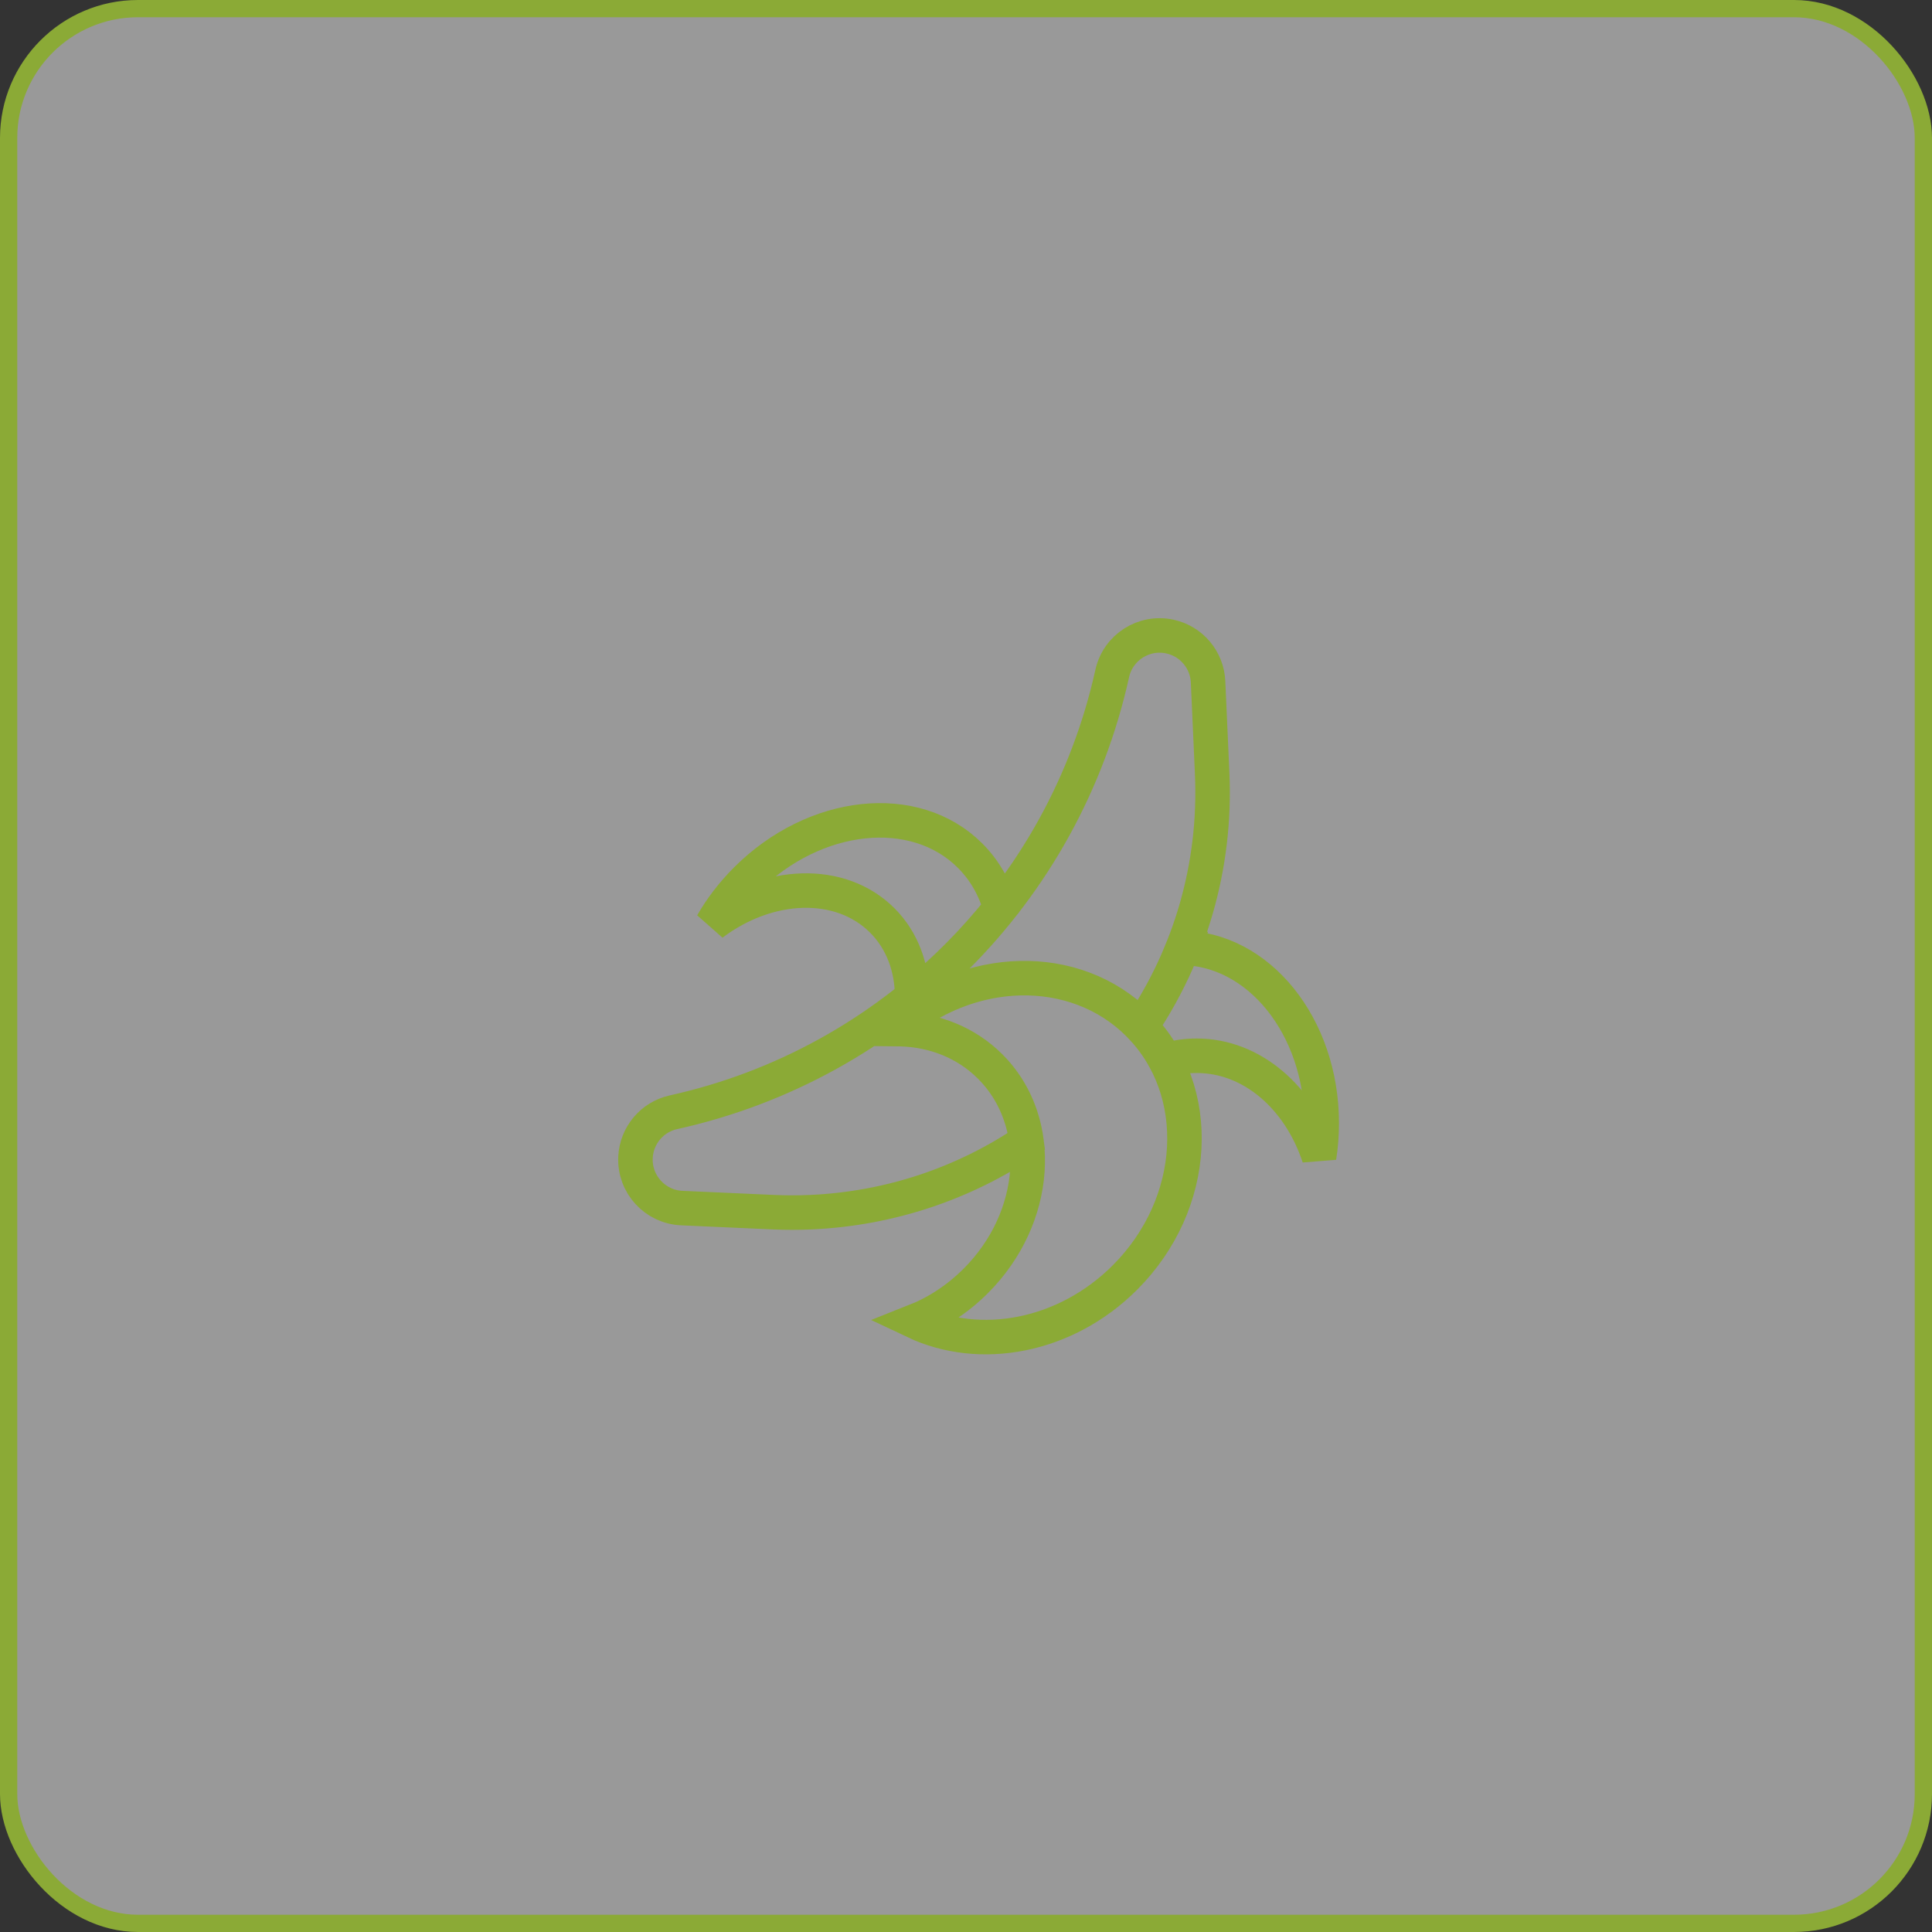 <svg width="112" height="112" viewBox="0 0 112 112" fill="none" xmlns="http://www.w3.org/2000/svg">
<rect x="0" y="0" width="112" height="112" fill="#333333" stroke="none"/>
<rect x="0.5" y="0.5" width="111" height="111" rx="7.5" fill="white" fill-opacity="0.5" stroke="#8BAA36"/>
<g clip-path="url(#clip0_2212_1111)">
<path fill-rule="evenodd" clip-rule="evenodd" d="M43.255 50.996C47.225 47.026 53.036 46.402 56.236 49.602C57.092 50.458 57.675 51.501 57.992 52.646C56.478 54.547 54.763 56.278 52.877 57.806C52.881 56.112 52.315 54.527 51.144 53.356C48.725 50.938 44.542 51.102 41.282 53.56C41.803 52.655 42.462 51.789 43.255 50.996ZM68.563 54.953L68.43 54.947C72.954 54.947 76.622 59.498 76.622 65.112C76.622 65.786 76.57 66.444 76.469 67.079C75.337 63.634 72.588 61.203 69.375 61.203C68.75 61.203 68.142 61.295 67.56 61.468C67.155 60.709 66.635 60.001 66.002 59.367L66.148 59.523C66.945 58.34 67.64 57.085 68.222 55.771L68.563 54.953ZM67.831 36.904C69.073 37.179 69.977 38.254 70.033 39.525L70.27 44.836C70.512 50.257 68.964 55.342 66.149 59.521L66.002 59.367C62.318 55.683 56.112 55.859 51.839 59.656L52.206 59.66C54.154 59.715 56.006 60.43 57.406 61.83C58.596 63.02 59.291 64.537 59.506 66.162C55.919 68.575 51.643 70.064 47.006 70.271C46.283 70.303 45.559 70.303 44.836 70.271L39.525 70.034C37.973 69.965 36.771 68.651 36.84 67.099C36.897 65.827 37.8 64.752 39.043 64.478C51.746 61.668 61.667 51.746 64.477 39.043C64.812 37.526 66.314 36.569 67.831 36.904ZM51.839 59.656C56.112 55.859 62.318 55.683 66.002 59.367C69.841 63.206 69.488 69.785 65.213 74.06C61.762 77.51 56.812 78.406 53.012 76.605C54.287 76.102 55.505 75.317 56.564 74.258C60.228 70.594 60.605 65.029 57.406 61.83C56.006 60.43 54.154 59.715 52.206 59.66L51.839 59.656Z" stroke="#8BAA36" stroke-width="2" stroke-linecap="round"/>
</g>
<defs>
<clipPath id="clip0_2212_1111">
<rect width="56" height="56" fill="white" transform="translate(28 28)"/>
</clipPath>
</defs>
</svg>
